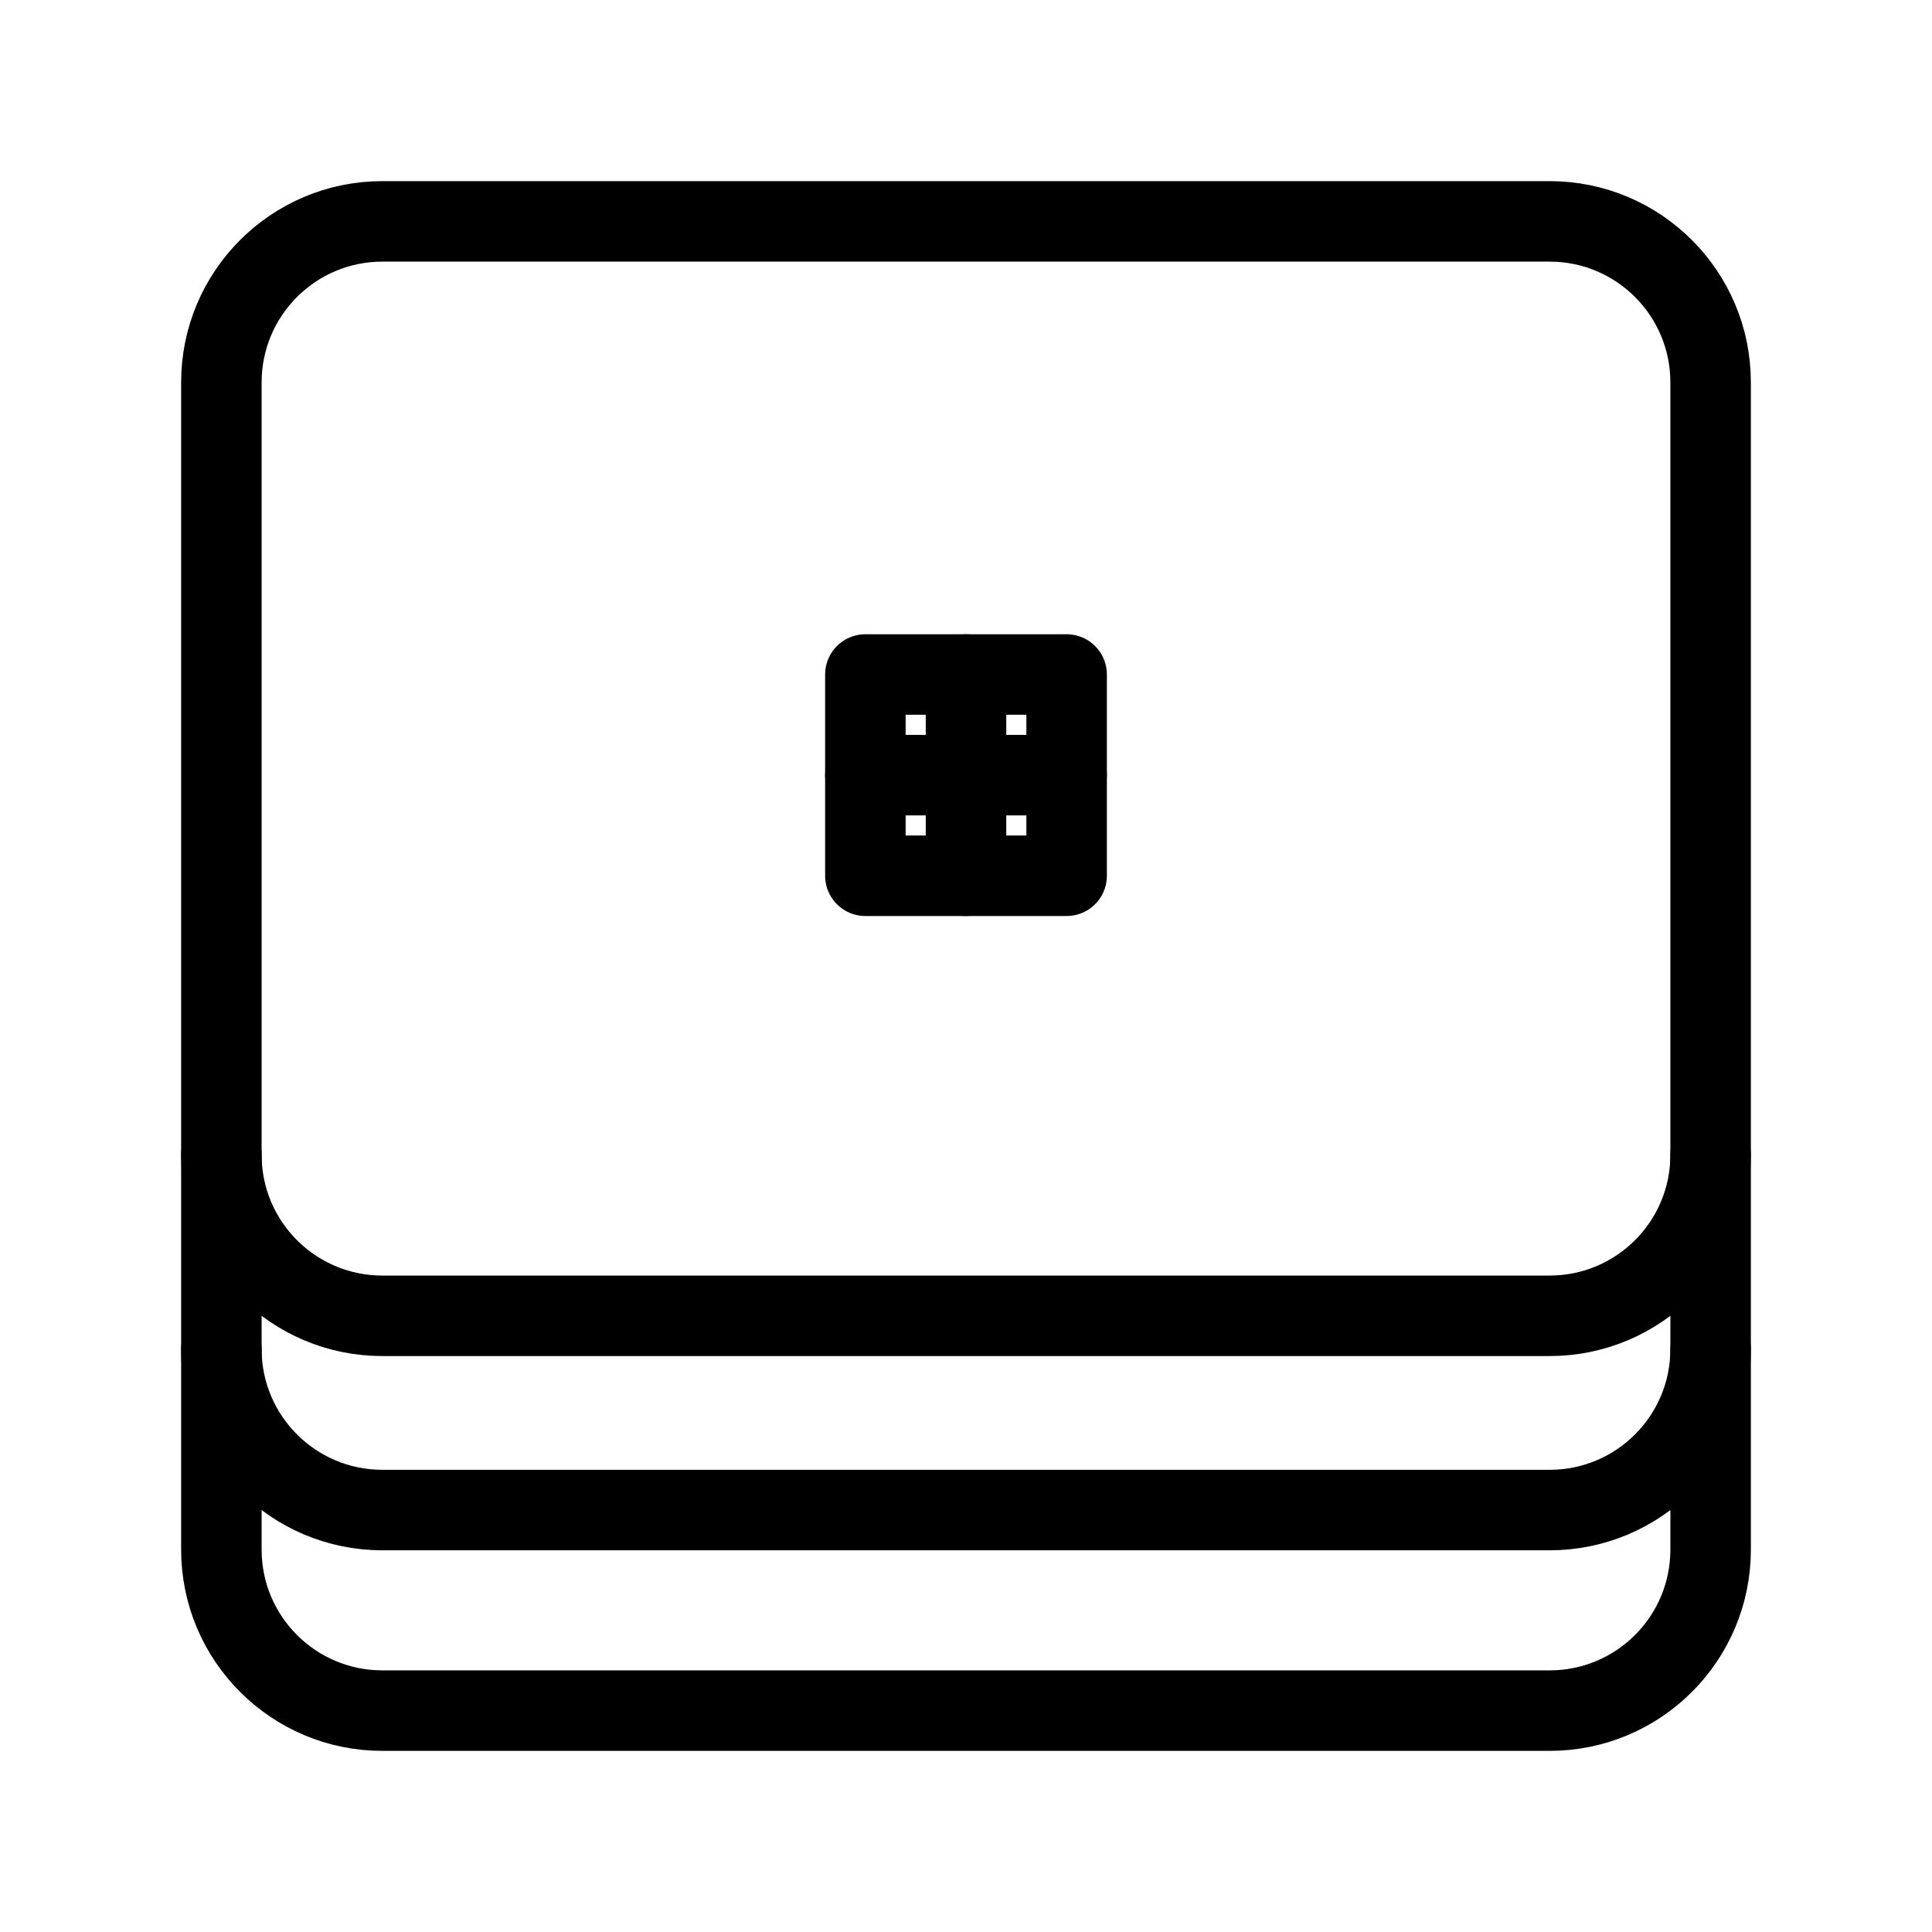 <?xml version="1.0" encoding="UTF-8"?><svg id="a" xmlns="http://www.w3.org/2000/svg" viewBox="0 0 48 48"><defs><style>.b{stroke-width:2px;fill:none;stroke:#000;stroke-linecap:round;stroke-linejoin:round;}</style></defs><path class="b" d="M38.5,5.5H9.5c-2.209,0-4,1.791-4,4v29c0,2.209,1.791,4,4,4h29c2.209,0,4-1.791,4-4V9.5c0-2.209-1.791-4-4-4Z"/><rect class="b" x="21.5" y="16.758" width="5" height="5"/><path class="b" d="M21.5,19.258h5"/><path class="b" d="M24,16.758v5"/><path class="b" d="M5.5,33.517c0,2.209,1.791,4,4,4h29c2.209,0,4-1.791,4-4"/><path class="b" d="M5.5,28.691c0,2.209,1.791,4,4,4h29c2.209,0,4-1.791,4-4"/></svg>